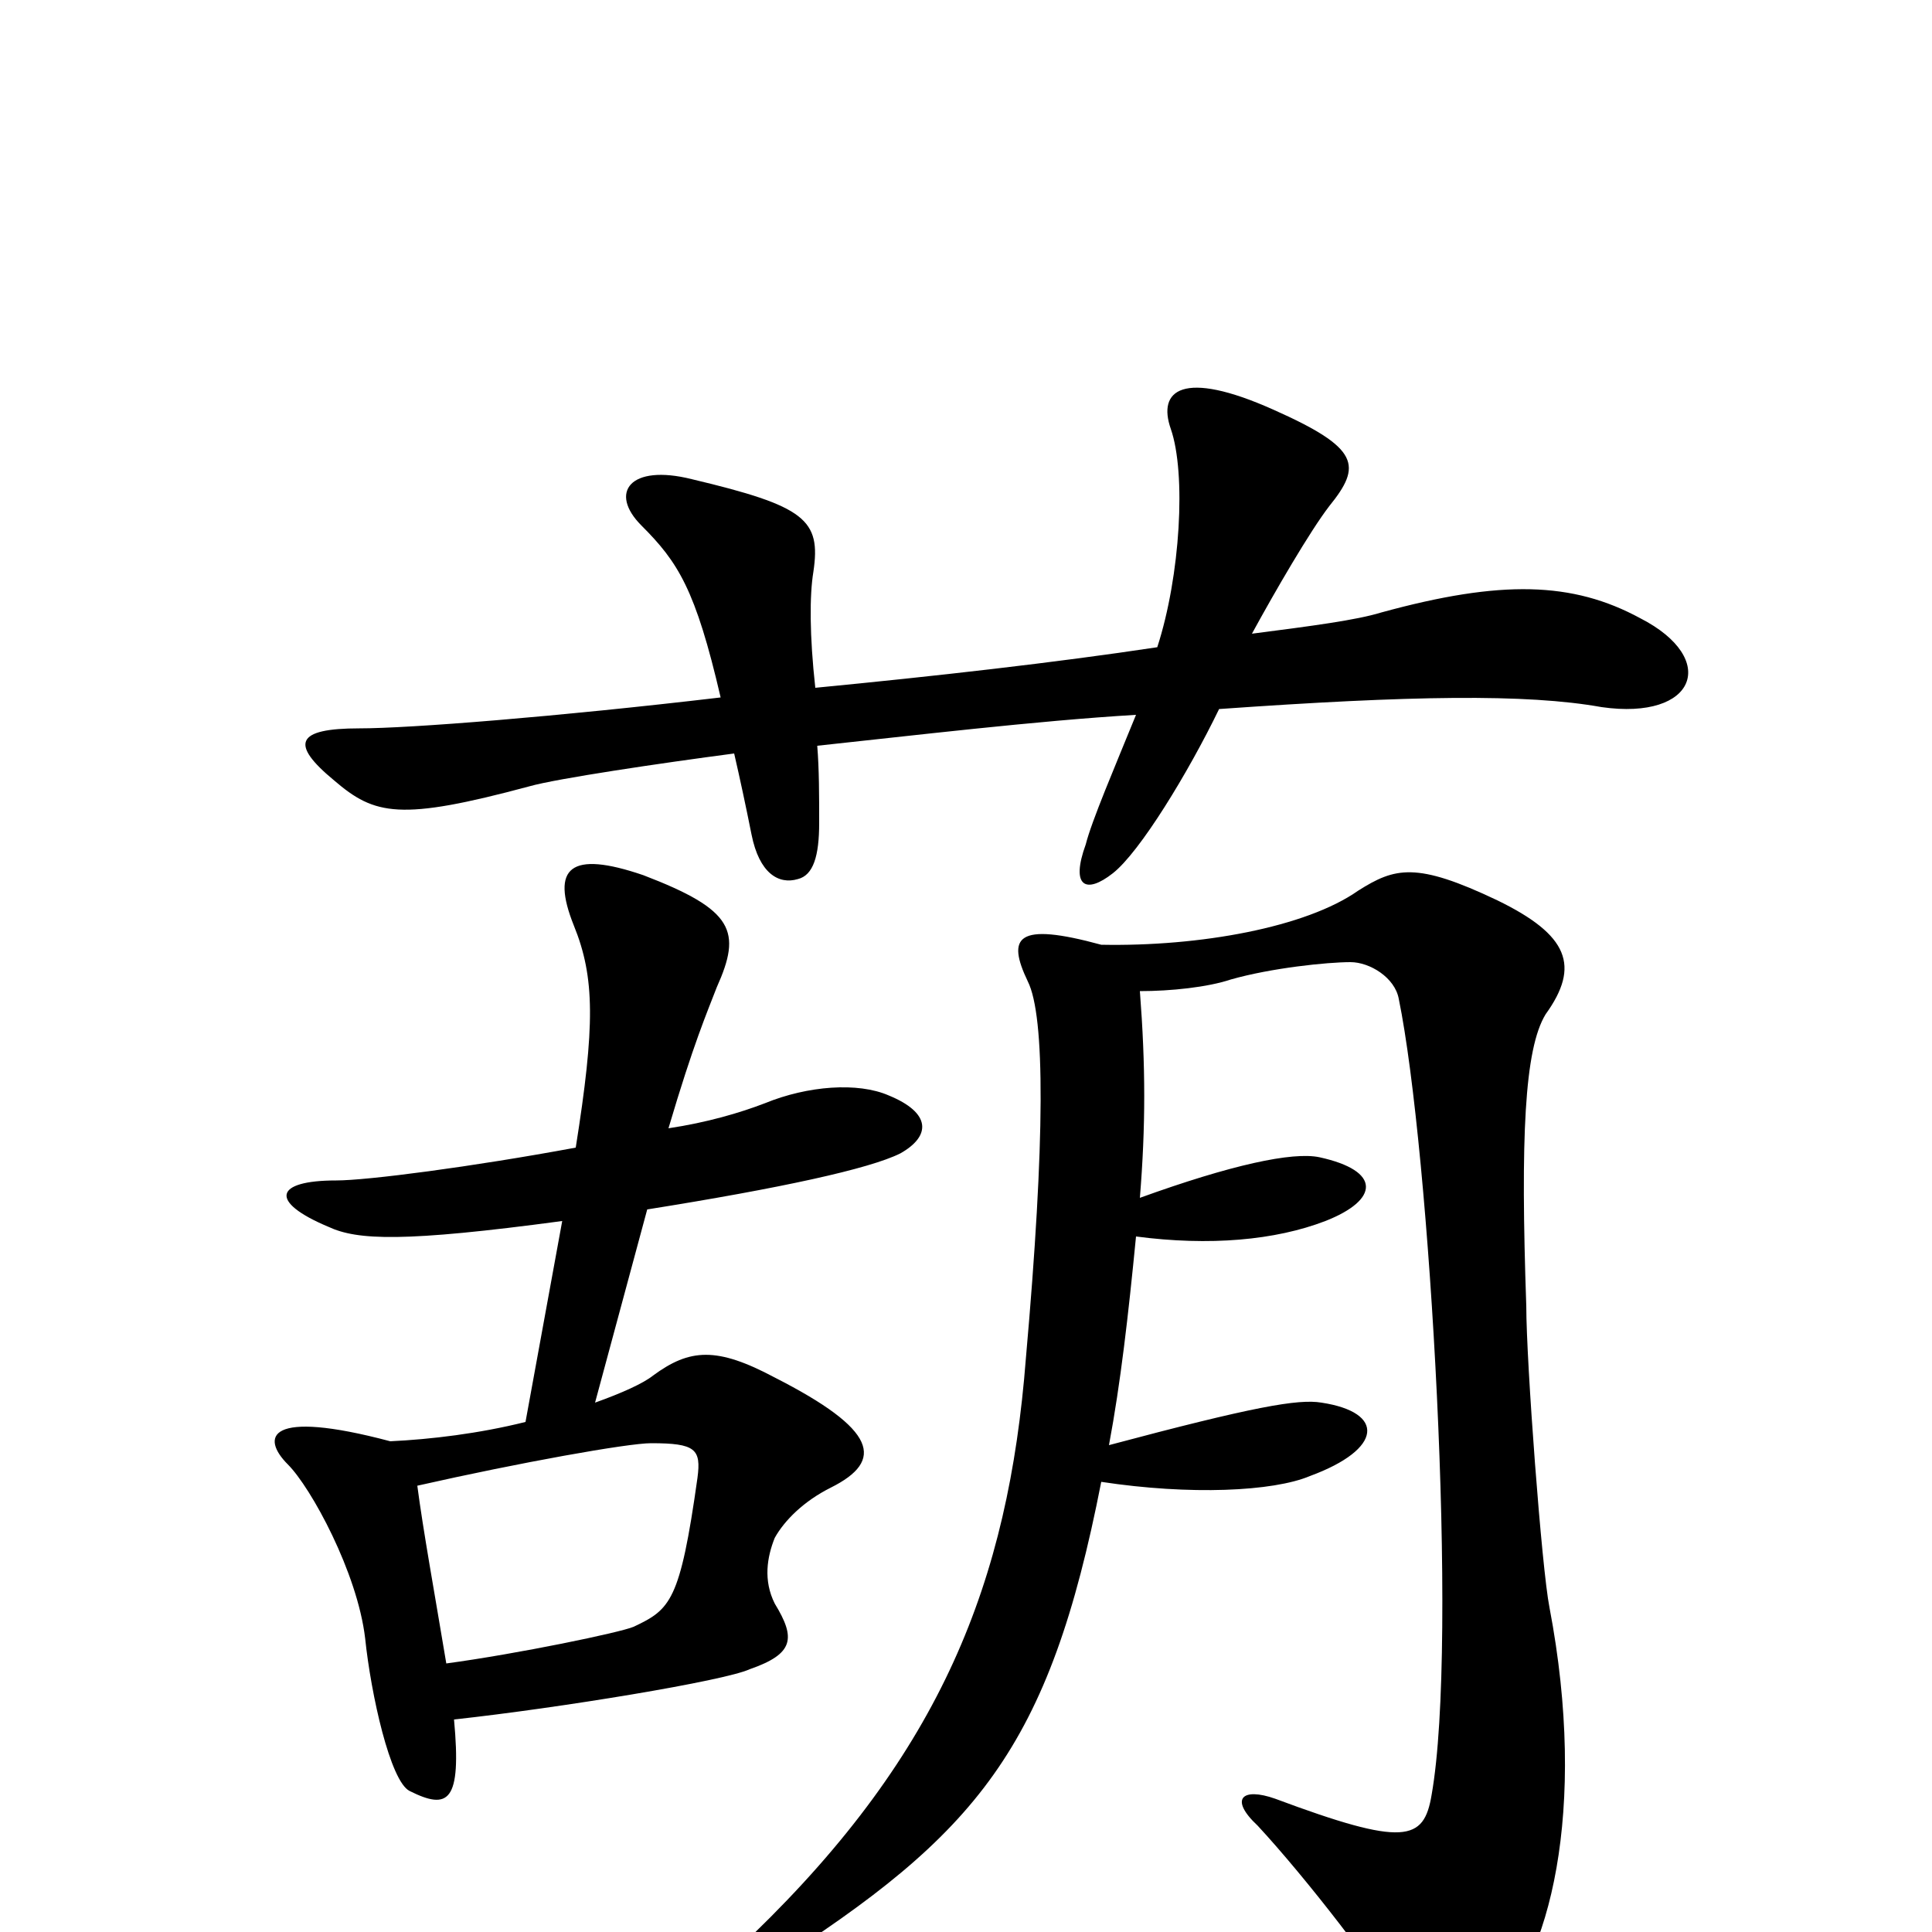 <svg xmlns="http://www.w3.org/2000/svg" viewBox="0 -1000 1000 1000">
	<path fill="#000000" d="M849 -680C814 -699 777 -700 715 -683C702 -679 679 -676 648 -672C660 -694 678 -725 688 -738C705 -759 704 -768 659 -788C612 -809 599 -798 606 -778C614 -755 611 -702 599 -665C546 -657 484 -650 422 -644C419 -671 419 -692 421 -704C425 -731 417 -738 358 -752C326 -760 315 -745 332 -728C351 -709 360 -695 373 -639C288 -629 212 -623 186 -623C153 -623 150 -615 173 -596C194 -578 207 -575 274 -593C288 -597 342 -605 380 -610C383 -597 386 -583 389 -568C393 -548 403 -542 413 -545C421 -547 424 -557 424 -574C424 -588 424 -602 423 -614C470 -619 537 -627 588 -630C577 -603 565 -575 562 -563C554 -541 562 -537 576 -548C590 -559 615 -600 631 -633C730 -640 790 -641 829 -634C878 -627 890 -659 849 -680ZM466 -403C482 -412 482 -424 460 -433C444 -440 418 -438 396 -429C383 -424 366 -419 346 -416C359 -460 366 -476 371 -489C384 -518 380 -529 333 -547C295 -560 285 -551 297 -521C308 -494 308 -469 298 -406C244 -396 190 -389 174 -389C142 -389 139 -378 170 -365C185 -358 209 -357 291 -368L272 -264C248 -258 223 -255 202 -254C138 -271 135 -256 149 -242C161 -230 185 -186 189 -152C192 -123 202 -78 212 -73C232 -63 239 -67 235 -110C290 -116 375 -130 388 -136C411 -144 412 -152 401 -170C395 -182 397 -194 401 -204C406 -213 416 -223 430 -230C458 -244 454 -260 401 -287C371 -303 357 -302 338 -288C333 -284 322 -279 308 -274L335 -374C404 -385 450 -395 466 -403ZM802 -168C798 -188 790 -295 790 -324C787 -411 789 -457 800 -475C818 -500 812 -516 775 -534C733 -554 722 -551 703 -539C676 -520 621 -510 570 -511C526 -523 521 -515 532 -492C541 -474 541 -410 531 -297C522 -181 487 -93 390 1C364 27 373 35 398 18C506 -51 543 -95 570 -233C616 -226 659 -228 678 -236C716 -250 717 -269 684 -274C672 -276 649 -272 574 -252C580 -284 584 -319 588 -360C626 -355 660 -358 686 -368C714 -379 715 -394 683 -401C669 -404 637 -397 590 -380C593 -417 593 -448 590 -487C606 -487 625 -489 637 -493C658 -499 687 -502 699 -502C709 -502 722 -494 724 -483C740 -405 755 -150 741 -71C737 -47 727 -44 660 -69C643 -75 636 -69 651 -55C676 -28 714 21 727 44C738 63 749 64 771 44C802 16 822 -63 802 -168ZM361 -235C352 -171 347 -167 328 -158C321 -155 268 -144 231 -139C225 -175 219 -208 216 -231C269 -243 325 -253 337 -253C360 -253 363 -250 361 -235Z"/>
</svg>